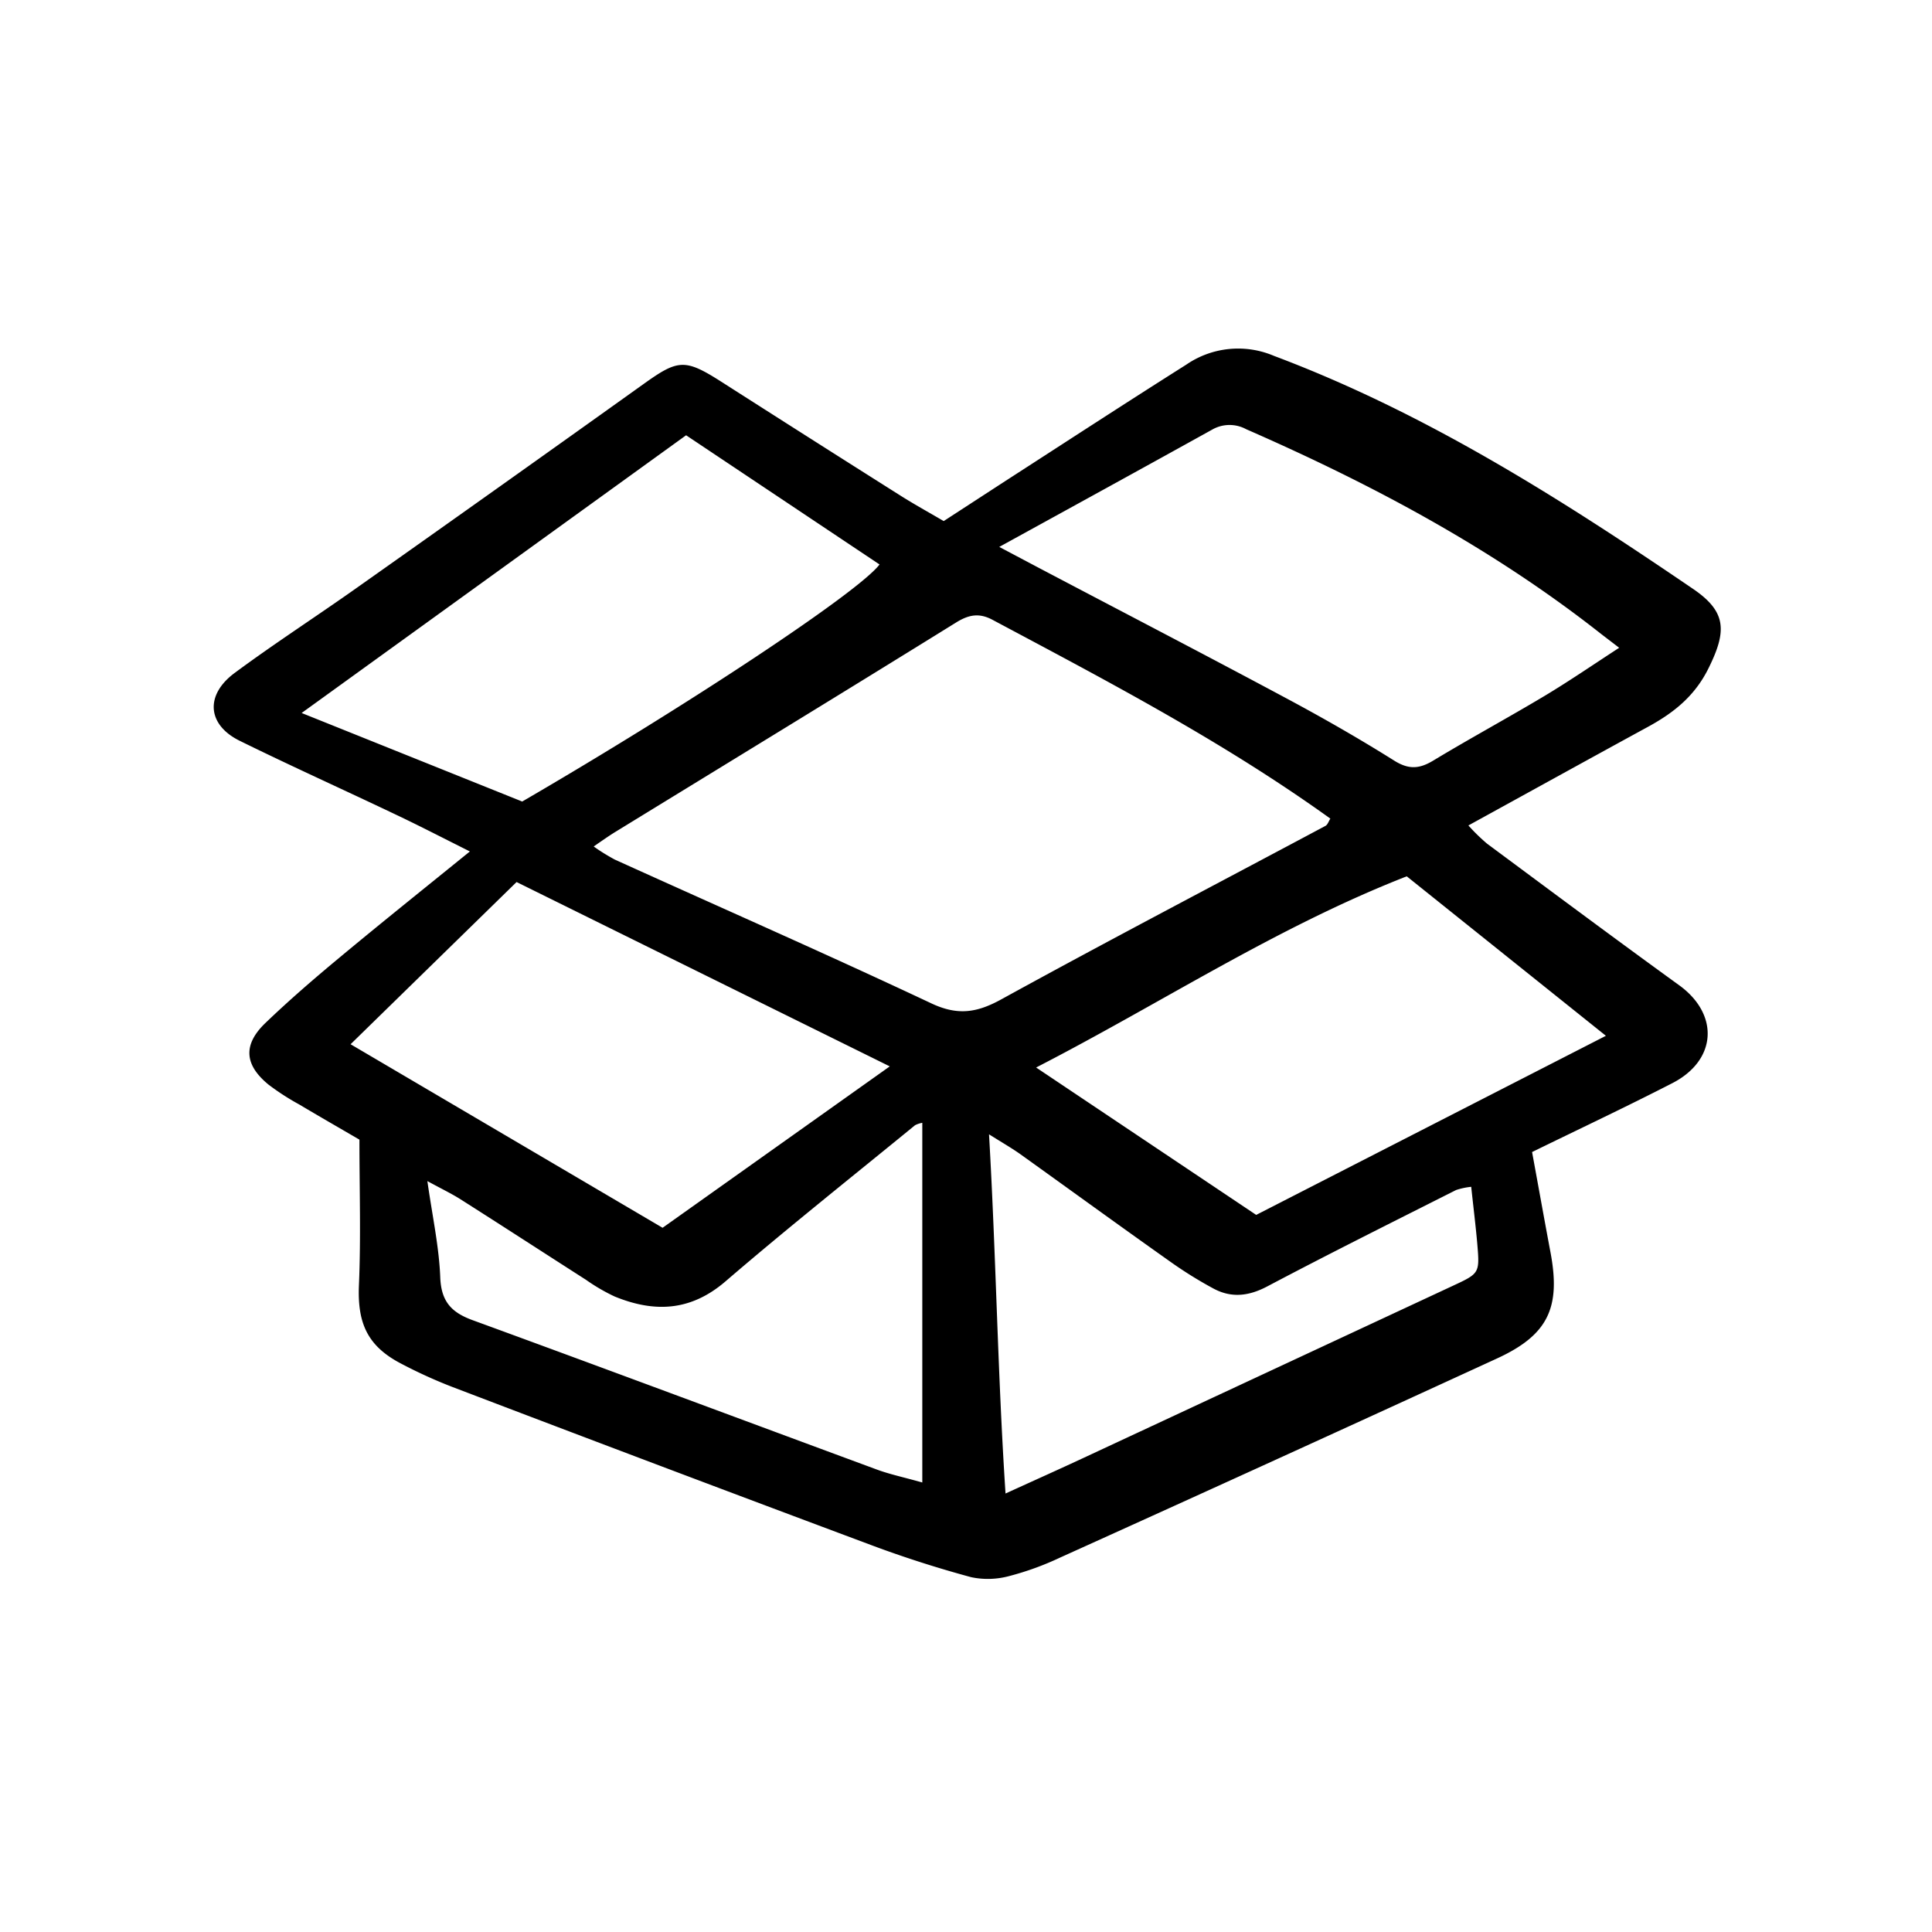 <svg width="46" height="46" fill="currentColor" viewBox="0 0 24 24" xmlns="http://www.w3.org/2000/svg">
  <path d="M19.032 14.311c.08.434.152.838.228 1.242.131.69-.028 1.03-.663 1.322a919.06 919.06 0 0 1-5.433 2.476 3.598 3.598 0 0 1-.618.225c-.157.044-.323.05-.483.016-.42-.114-.837-.247-1.245-.4a806.018 806.018 0 0 1-5.202-1.964 6.013 6.013 0 0 1-.636-.29c-.419-.219-.542-.506-.521-.978.025-.588.006-1.177.006-1.803-.23-.134-.491-.284-.75-.438a3.045 3.045 0 0 1-.38-.246c-.3-.246-.318-.496-.038-.765.297-.285.61-.555.927-.818.517-.43 1.042-.85 1.613-1.313-.33-.165-.625-.318-.925-.46-.644-.307-1.295-.6-1.935-.915-.403-.199-.433-.569-.06-.844.496-.367 1.017-.703 1.521-1.06a759.96 759.96 0 0 0 3.56-2.53c.422-.302.51-.314.953-.032.74.473 1.482.945 2.226 1.415.173.11.353.209.546.322l.76-.494c.75-.484 1.498-.972 2.253-1.449a1.138 1.138 0 0 1 1.09-.109c1.882.707 3.56 1.773 5.208 2.896.413.282.419.521.192.98-.17.347-.43.554-.747.728-.735.401-1.468.806-2.238 1.229.071.08.148.155.23.225.794.589 1.587 1.18 2.388 1.76.499.361.471.93-.084 1.216-.56.288-1.131.557-1.743.856ZM7.375 10.515c.083.06.17.113.26.162 1.312.595 2.63 1.173 3.934 1.787.327.154.565.118.87-.05 1.334-.733 2.684-1.438 4.027-2.155.027-.015.04-.059.06-.09-1.33-.956-2.765-1.706-4.194-2.468-.165-.089-.294-.068-.455.032-1.411.875-2.829 1.74-4.244 2.608-.08.05-.156.104-.258.174Zm5.038-3.721.497.263c1.02.537 2.043 1.068 3.059 1.612.46.246.913.505 1.354.782.182.113.314.099.485-.005.459-.277.93-.532 1.389-.807.304-.183.597-.384.917-.592l-.222-.17c-1.347-1.062-2.846-1.86-4.411-2.545a.434.434 0 0 0-.425.006c-.851.472-1.704.94-2.643 1.456ZM6.487 9.957c2.076-1.207 4.183-2.604 4.439-2.945L8.523 5.407l-4.776 3.45 2.74 1.1Zm10.988.929c-1.62.633-3.049 1.575-4.604 2.375l2.734 1.831 4.344-2.225-2.474-1.981Zm-11.058.071-2.062 2.015 3.876 2.28 2.822-2.005-4.636-2.29Zm5.04 2.991a.316.316 0 0 0-.09.03c-.787.644-1.584 1.277-2.355 1.94-.434.373-.885.389-1.378.187a2.332 2.332 0 0 1-.355-.207c-.52-.333-1.039-.67-1.56-1.001-.111-.07-.232-.128-.41-.225.063.443.146.82.16 1.2.013.297.139.432.403.528 1.675.612 3.346 1.237 5.02 1.855.163.06.335.096.565.161v-4.468Zm6.819.795a.878.878 0 0 0-.188.04c-.783.395-1.569.787-2.345 1.197-.229.121-.442.146-.663.03a5.127 5.127 0 0 1-.558-.348c-.616-.436-1.227-.88-1.841-1.32-.108-.077-.223-.143-.395-.251.088 1.52.107 2.973.205 4.462.37-.169.67-.303.968-.442l4.588-2.138c.333-.155.335-.156.304-.525-.02-.229-.049-.457-.075-.705Z"></path>
</svg>